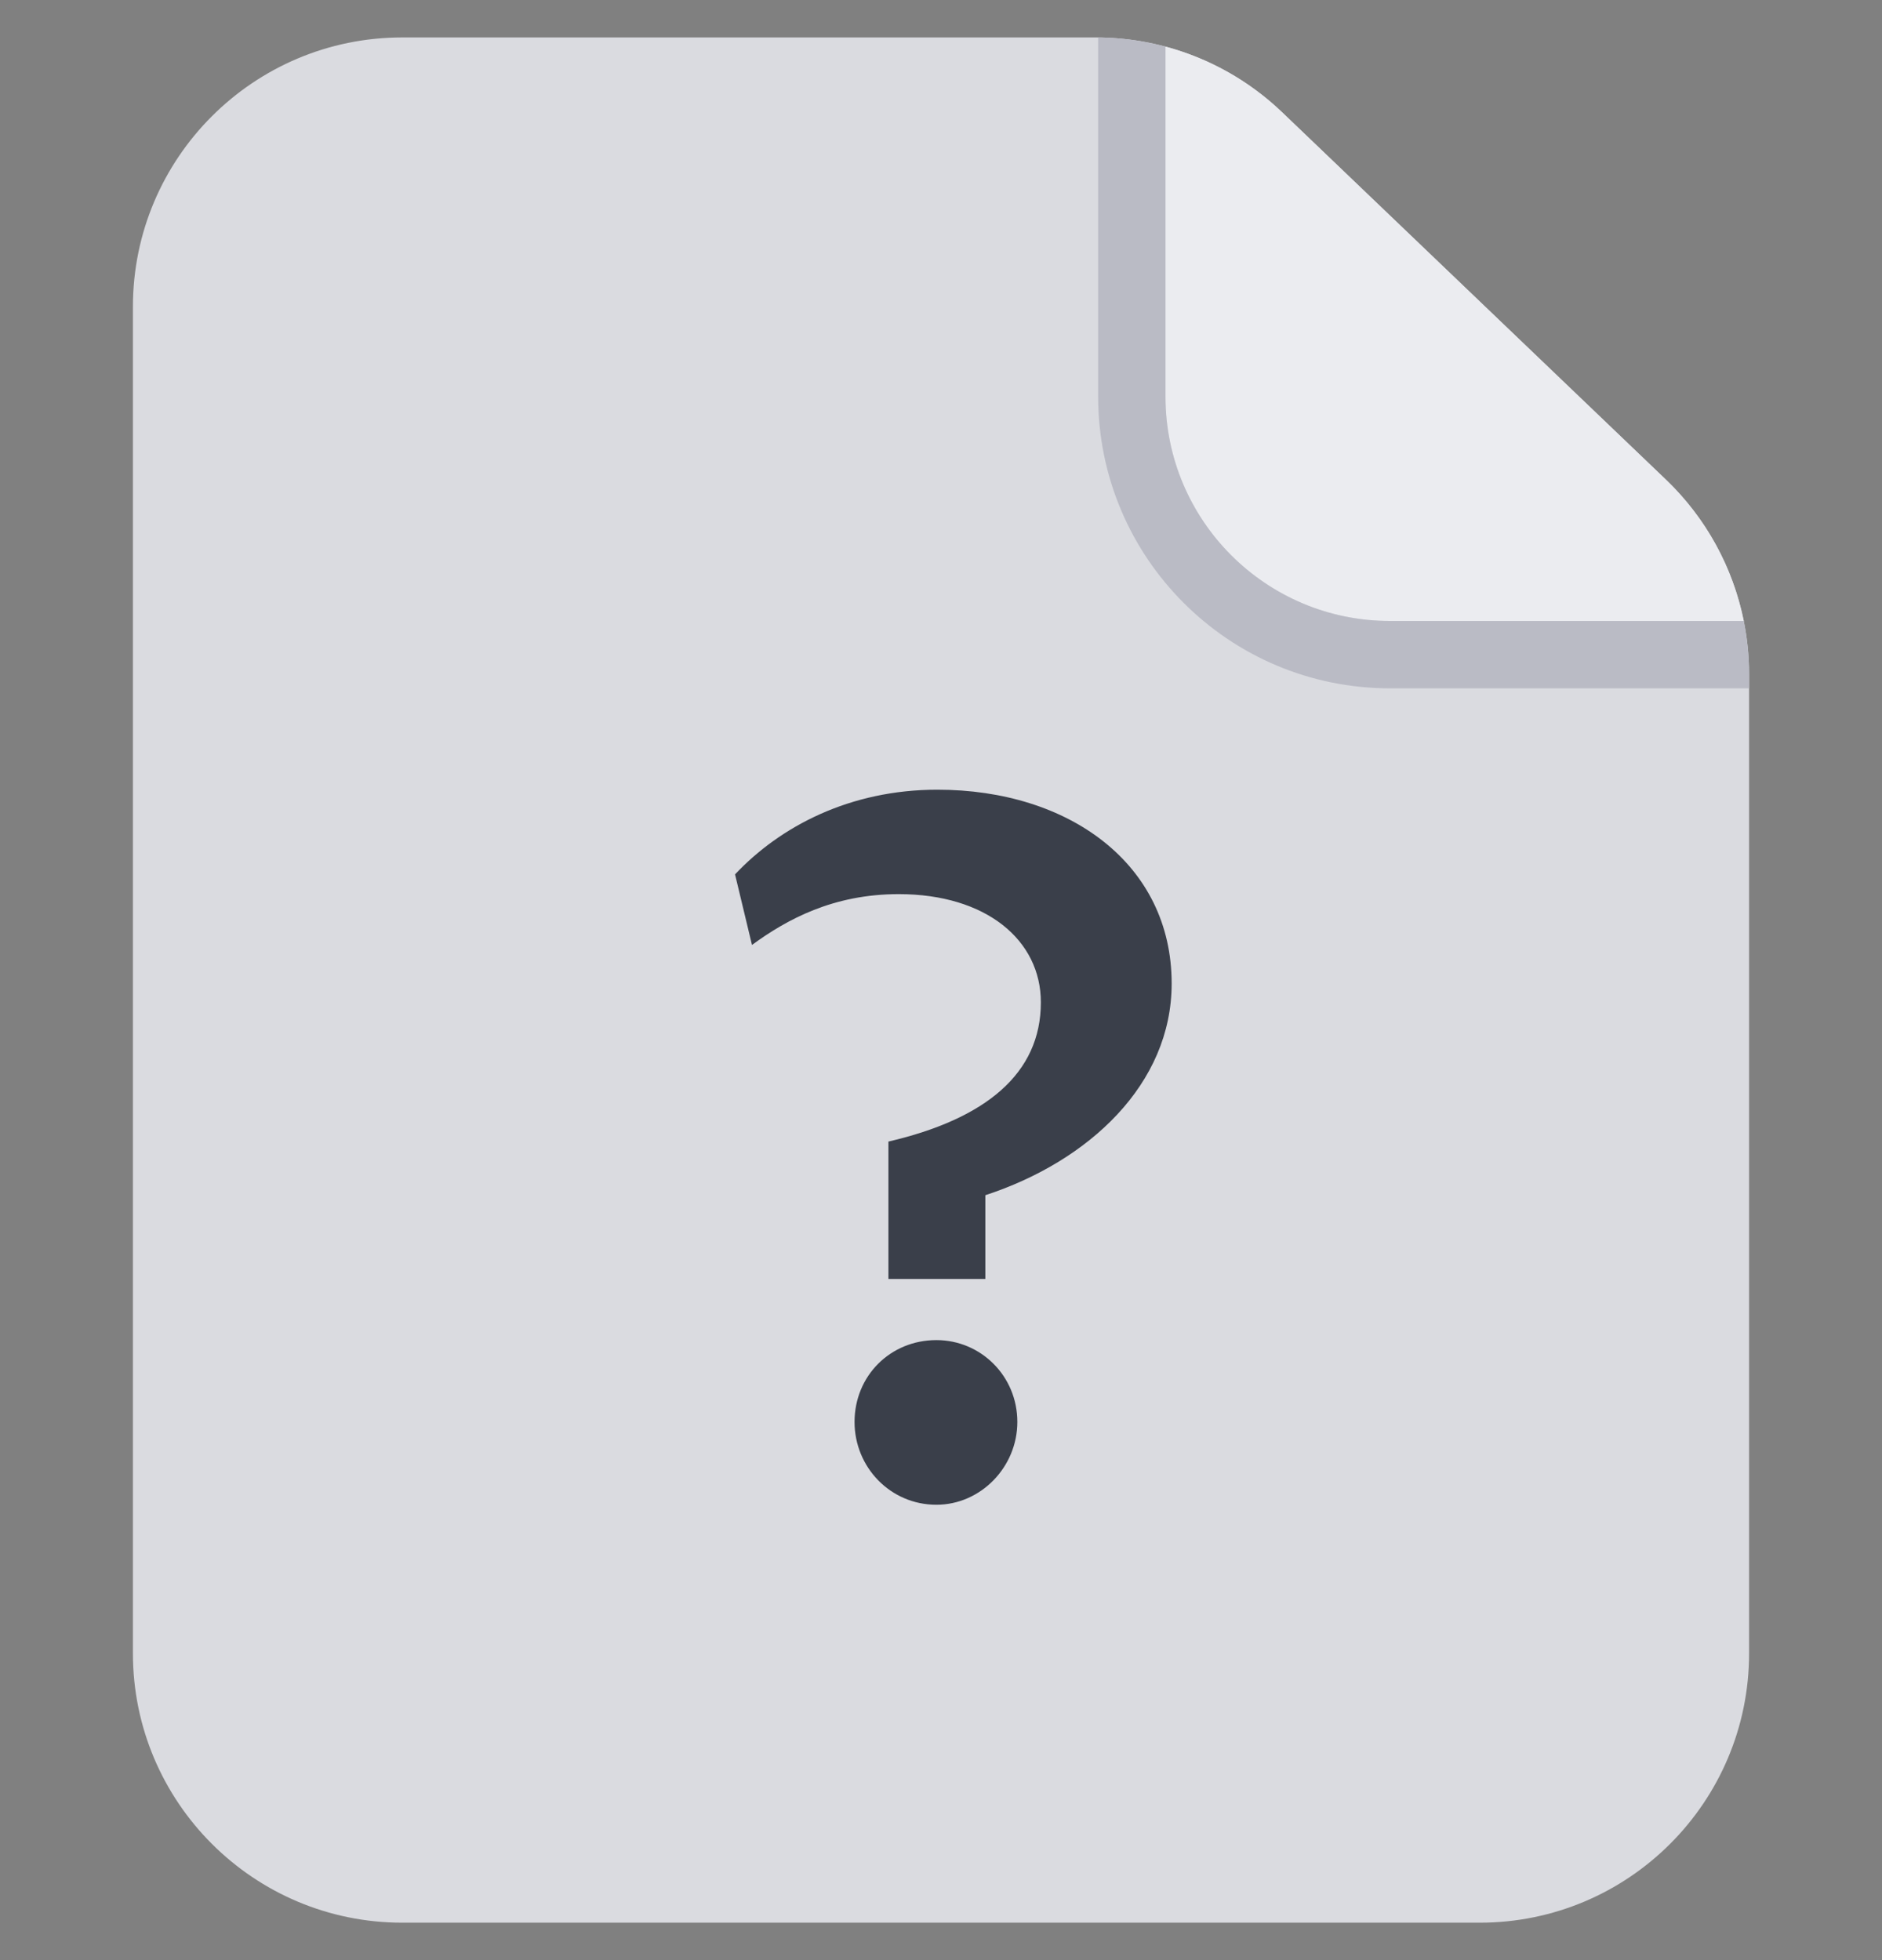 <svg width="48" height="50" viewBox="0 0 48 50" fill="none" xmlns="http://www.w3.org/2000/svg">
    <rect x="0" y="0" width="48" height="50" fill="#808080" stroke="none"/>
    <path
        d="M3.39 7.825C3.39 4.031 6.466 0.955 10.26 0.955H27.948C29.718 0.955 31.42 1.638 32.699 2.863L42.491 12.237C43.844 13.533 44.61 15.325 44.61 17.199V42.175C44.61 45.969 41.534 49.045 37.74 49.045H10.26C6.466 49.045 3.39 45.969 3.39 42.175V7.825Z"
        fill="#DADBE0" />
    <path
        d="M44.474 15.84H35.45C32.288 15.84 29.725 13.277 29.725 10.115V1.189C30.832 1.485 31.857 2.057 32.699 2.863L42.491 12.237C43.512 13.215 44.199 14.475 44.474 15.84Z"
        fill="#EBECF0" />
    <path
        d="M44.61 17.558H35.45C31.34 17.558 28.008 14.225 28.008 10.115V0.955C28.592 0.96 29.169 1.04 29.725 1.189V10.115C29.725 13.277 32.288 15.84 35.45 15.84H44.474C44.564 16.284 44.61 16.739 44.61 17.199V17.558Z"
        fill="#BABBC5" />
    <path
        d="M22.659 29.12V32.624H25.131V30.488C27.771 29.624 29.883 27.656 29.883 25.088C29.883 22.04 27.267 20.144 23.907 20.144C21.675 20.144 19.899 21.08 18.747 22.304L19.179 24.104C20.067 23.456 21.243 22.808 22.923 22.808C25.155 22.808 26.547 23.984 26.547 25.568C26.547 27.392 25.131 28.544 22.659 29.12ZM21.795 36.272C21.795 37.424 22.707 38.384 23.883 38.384C25.011 38.384 25.947 37.424 25.947 36.272C25.947 35.096 25.011 34.184 23.883 34.184C22.707 34.184 21.795 35.096 21.795 36.272Z"
        fill="#3A3F4A" />
</svg>
